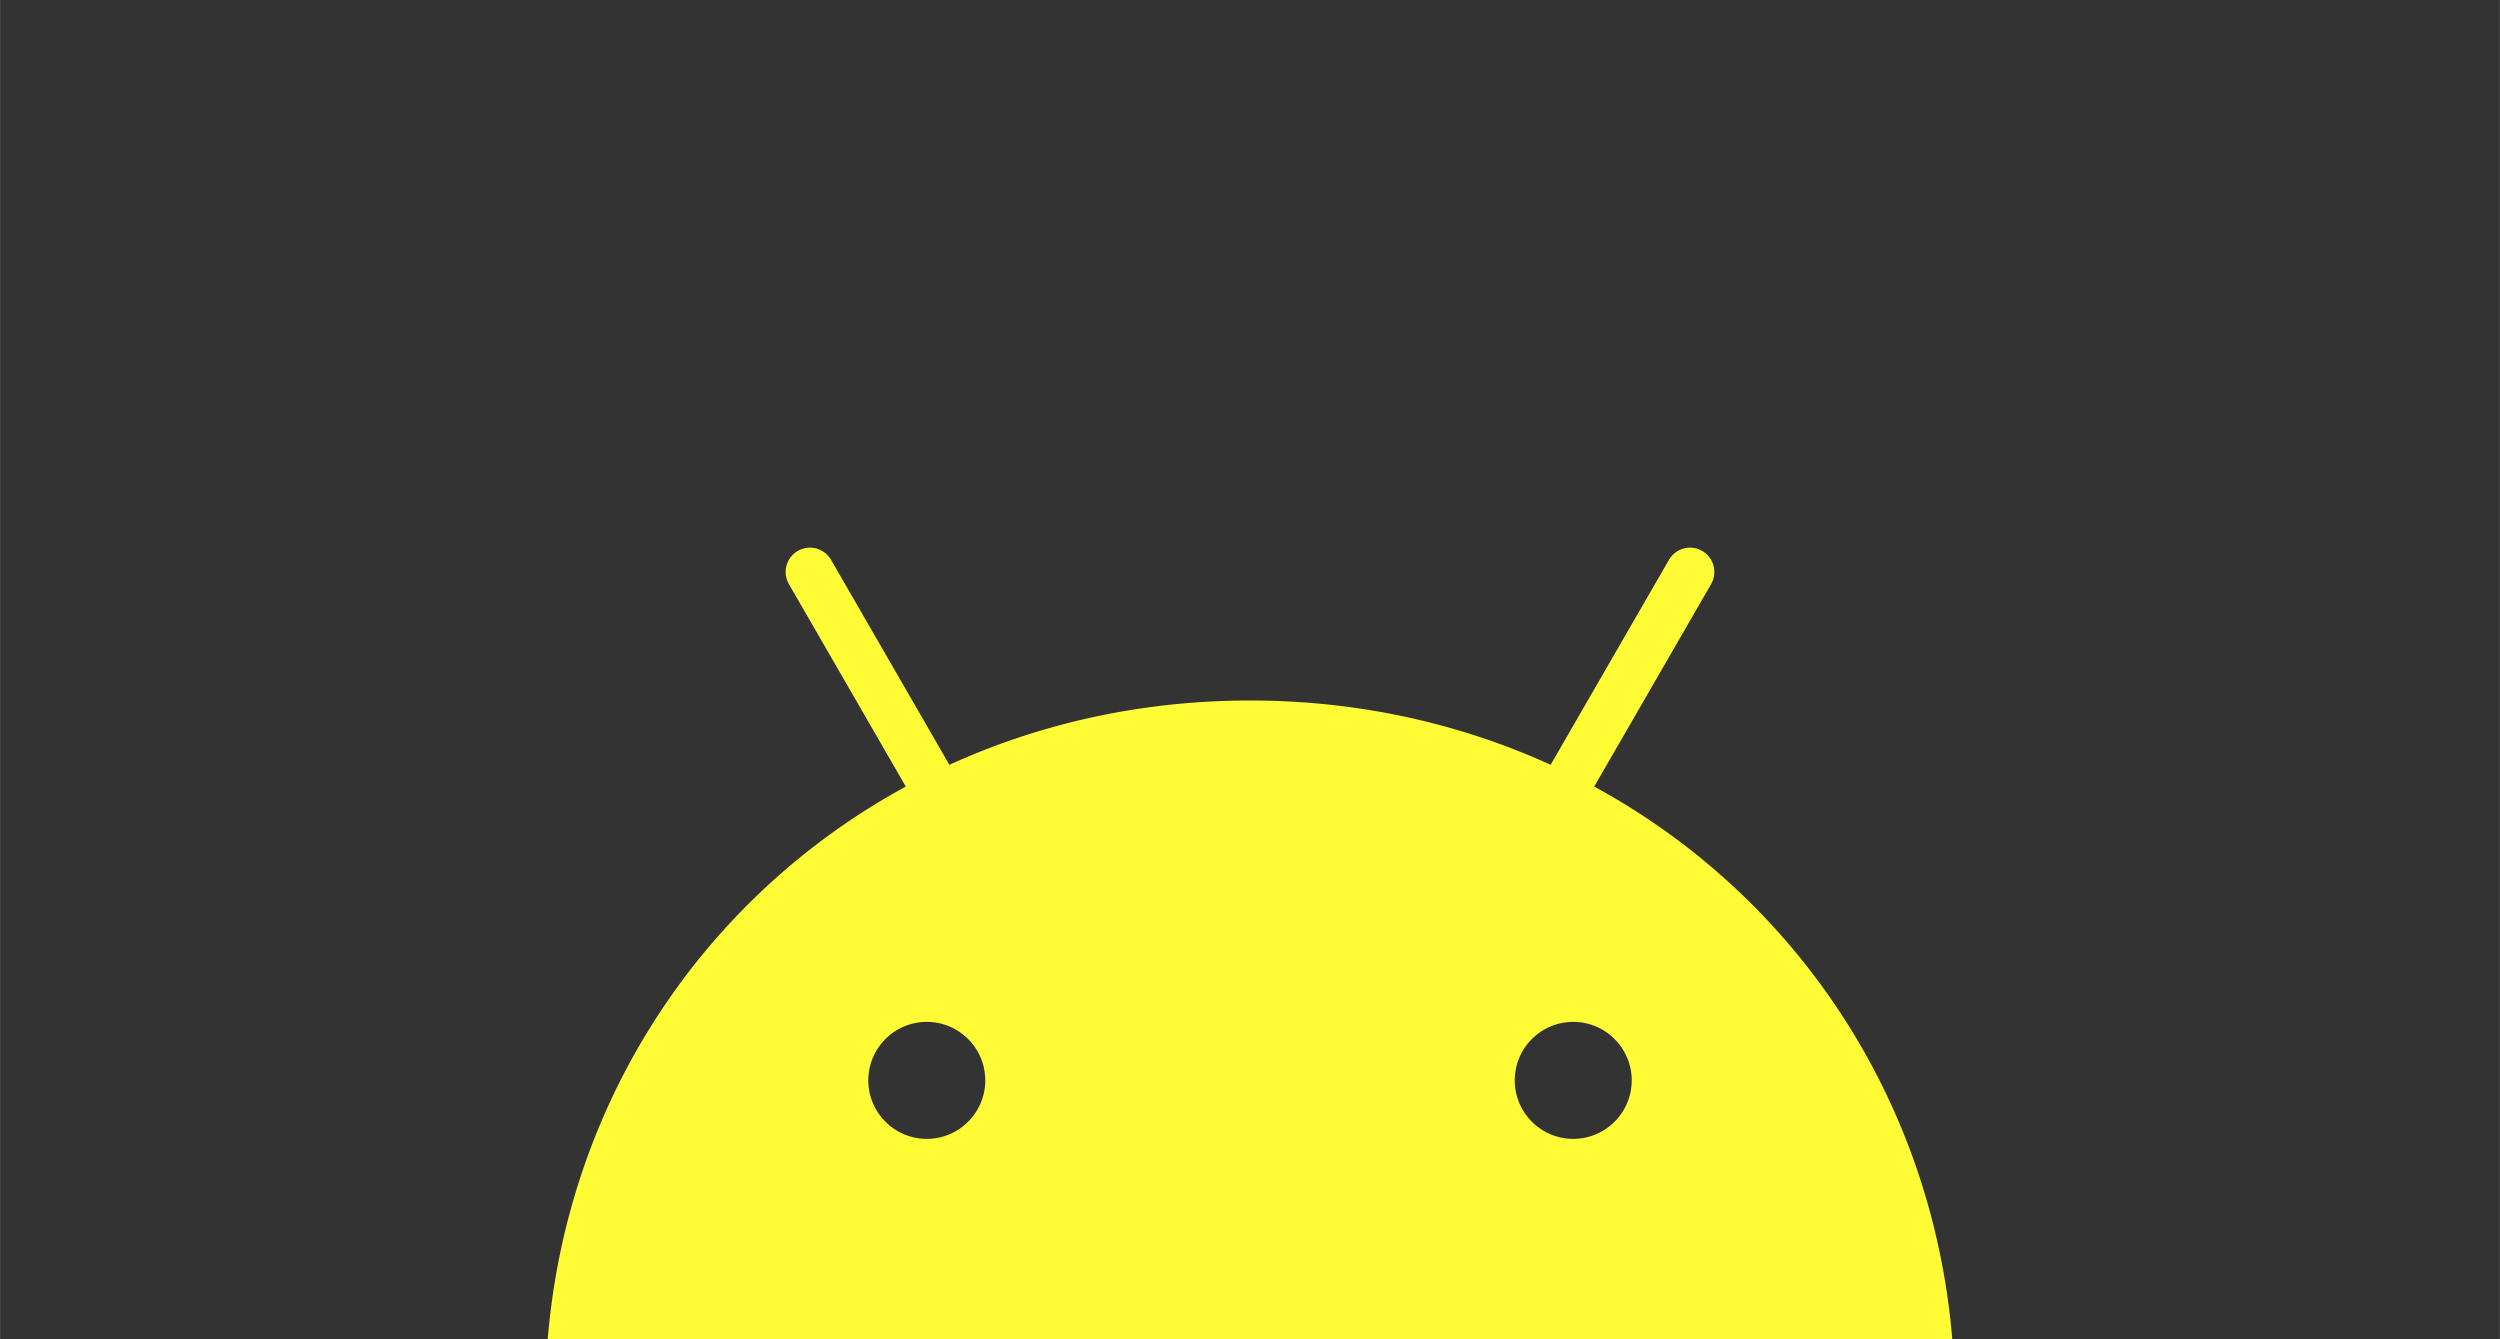 <svg viewBox="0 0 467.046 250.164" xmlns="http://www.w3.org/2000/svg" width="2500" height="1339"><rect x="0" y="0" width="467.046" height="250.164" fill="#333333" stroke="none"/><path d="M293.91 212.775c-6.025 0-10.926-4.905-10.926-10.93s4.901-10.926 10.926-10.926c6.026 0 10.927 4.9 10.927 10.926s-4.901 10.93-10.927 10.93m-120.774 0c-6.025 0-10.926-4.905-10.926-10.93s4.9-10.926 10.926-10.926c6.025 0 10.926 4.9 10.926 10.926s-4.9 10.93-10.926 10.93m124.693-65.82l21.838-37.822a4.548 4.548 0 0 0-1.663-6.206 4.549 4.549 0 0 0-6.206 1.663l-22.111 38.3c-16.91-7.716-35.9-12.015-56.164-12.015-20.264 0-39.254 4.299-56.163 12.015l-22.112-38.3a4.549 4.549 0 0 0-6.206-1.663 4.545 4.545 0 0 0-1.663 6.206l21.838 37.822c-37.499 20.395-63.146 58.358-66.898 103.209h262.408c-3.755-44.85-29.402-82.814-66.898-103.21" fill="#fffb34"/><path d="M0 0h467.046v250.164H0z" fill="none"/></svg>